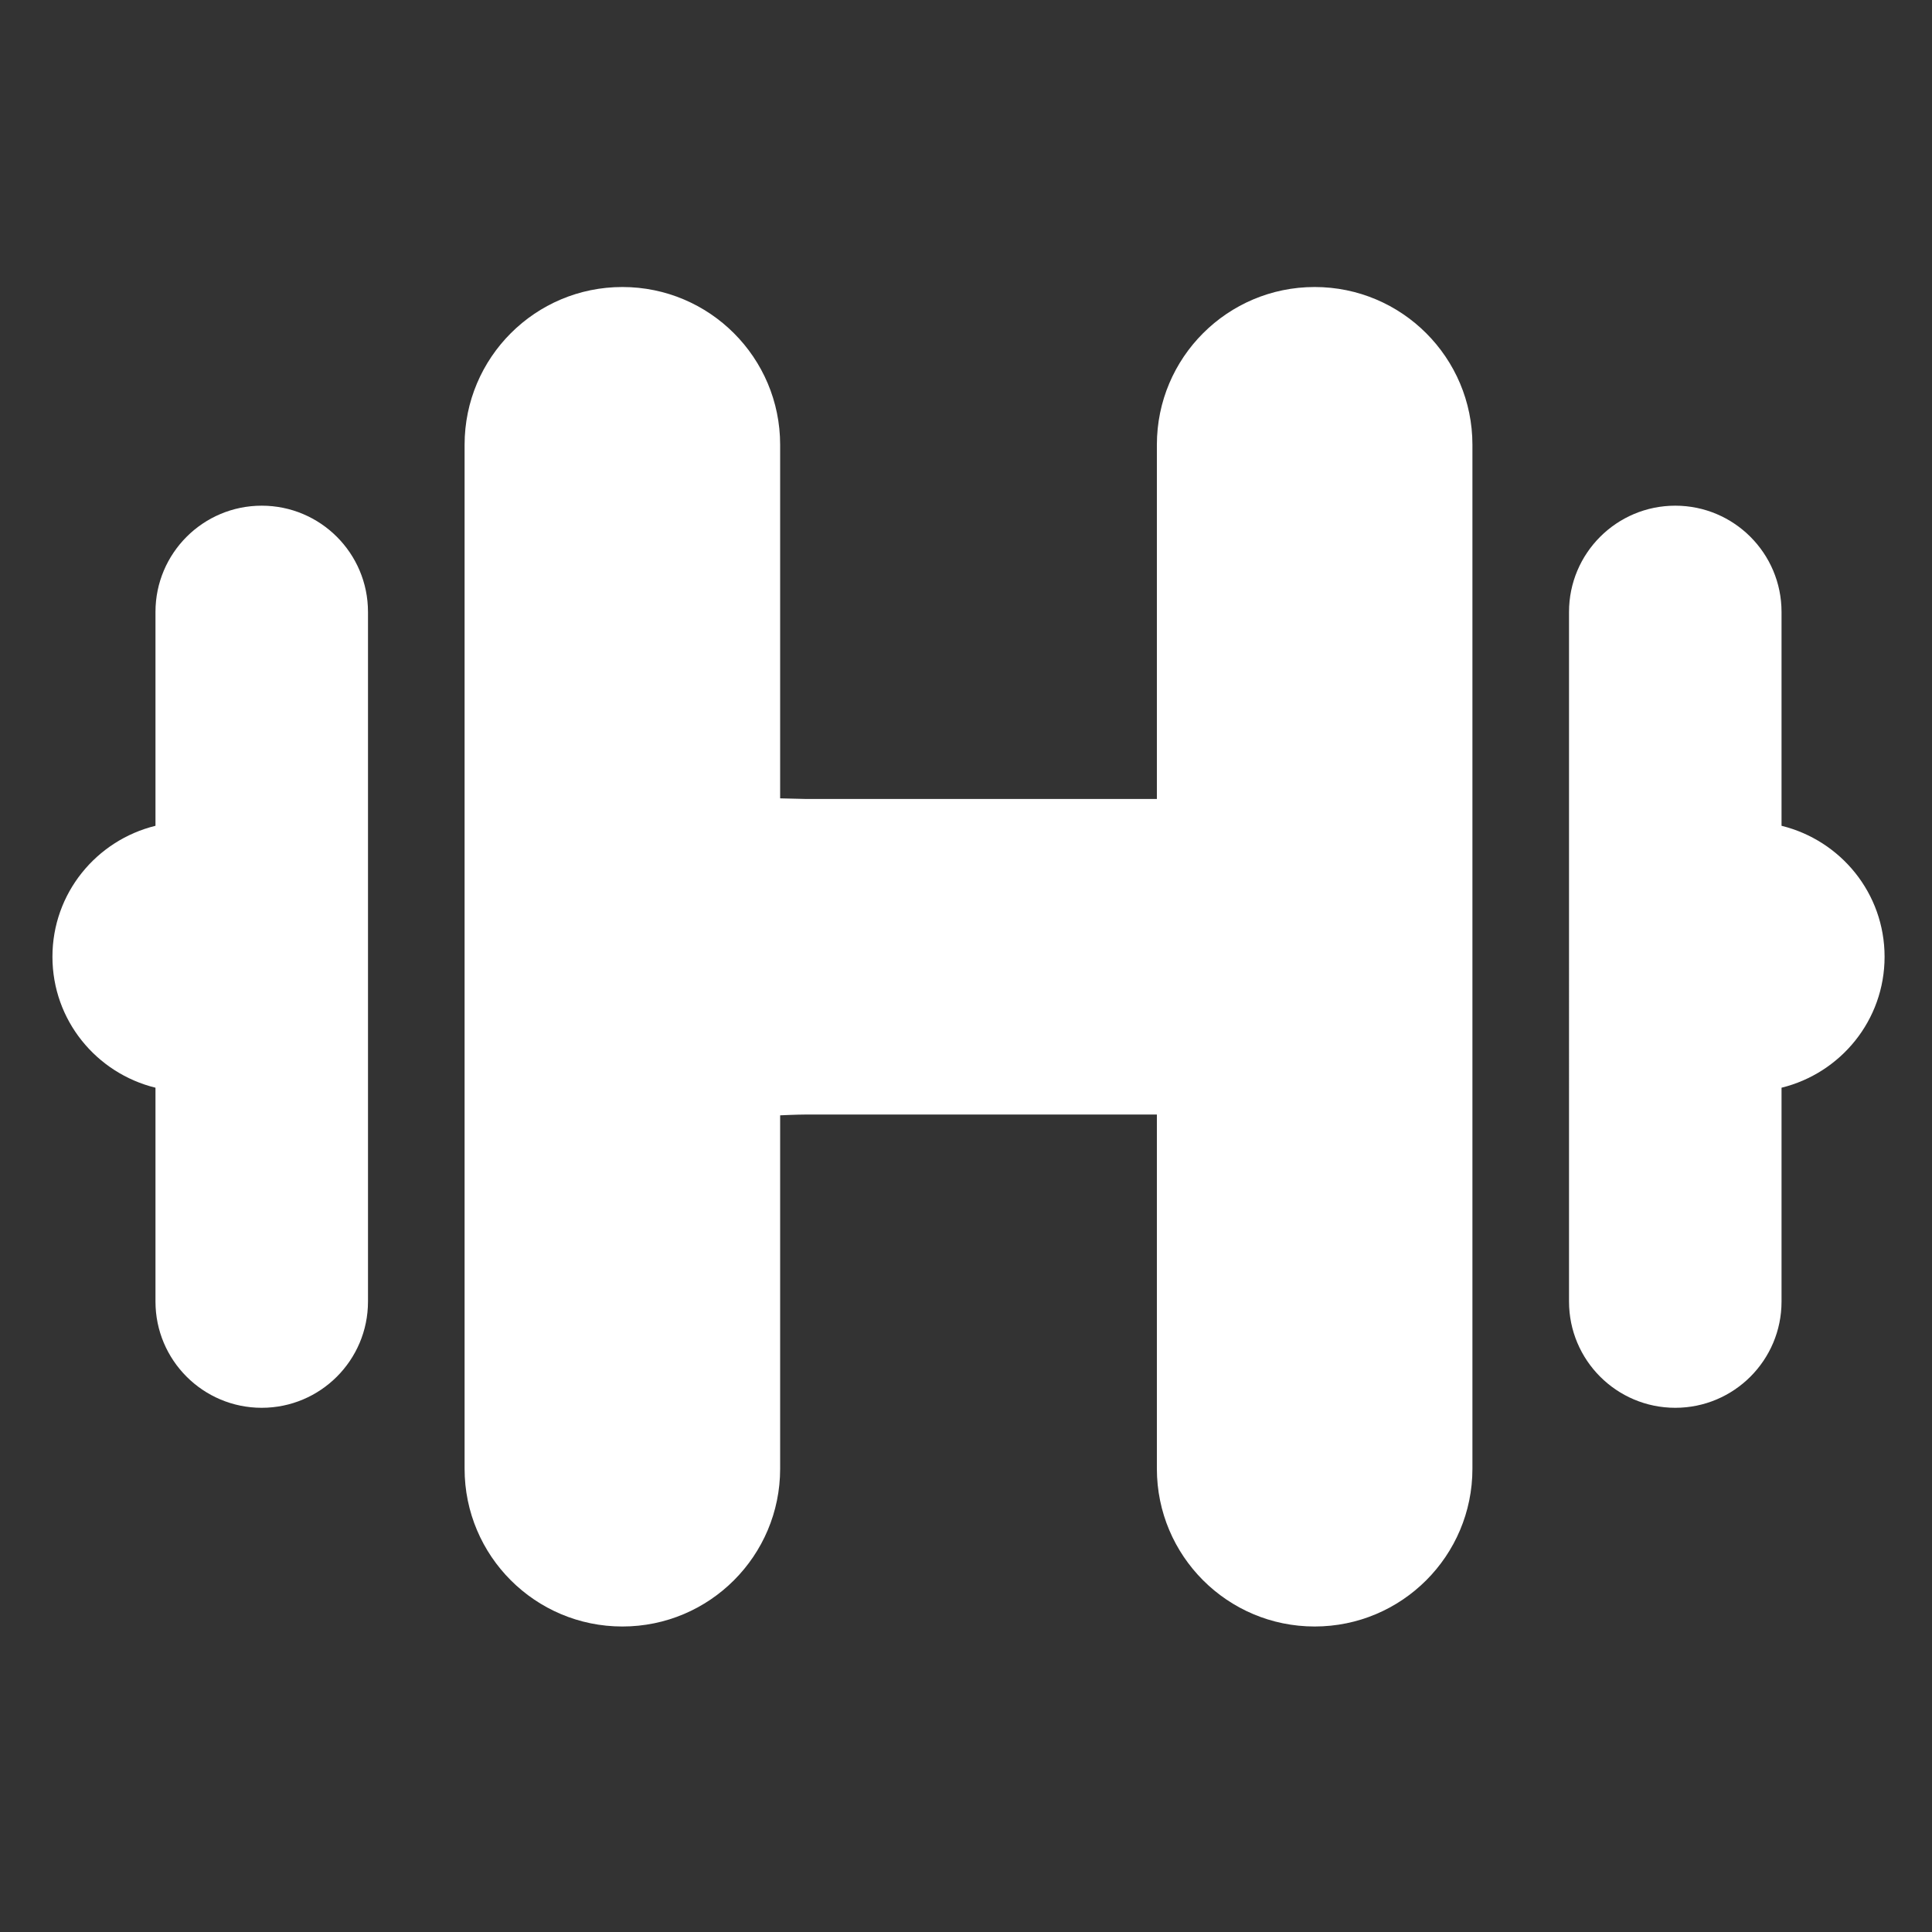 <?xml version="1.0" encoding="iso-8859-1"?>
<!-- Generator: Adobe Illustrator 16.0.0, SVG Export Plug-In . SVG Version: 6.00 Build 0)  -->
<!DOCTYPE svg PUBLIC "-//W3C//DTD SVG 1.1//EN" "http://www.w3.org/Graphics/SVG/1.1/DTD/svg11.dtd">
<svg version="1.1" xmlns="http://www.w3.org/2000/svg" xmlns:xlink="http://www.w3.org/1999/xlink" x="0px" y="0px" width="512px"
	 height="512px" fill="white" viewBox="0 0 512 512" style="enable-background:new 0 0 512 512;" xml:space="preserve">
<rect x="0" y="0" width="512" height="512" fill="#333333" stroke="none"/>
<g id="Guides_For_Artboard">
</g>
<g id="_x30_">
</g>
<g id="_x31_">
</g>
<g id="_x32_">
</g>
<g id="_x33_">
</g>
<g id="_x34_">
</g>
<g id="_x35_">
	<g>
		<path d="M69.362,134.011c-15.547,0-28.159,12.608-28.159,28.161v56.673c-15.653,3.846-27.306,17.866-27.306,34.703
			c0,16.841,11.652,30.86,27.306,34.706v56.666c0,15.555,12.612,28.161,28.159,28.161c15.546,0,28.16-12.606,28.16-28.161V162.172
			C97.522,146.62,84.908,134.011,69.362,134.011z"/>
		<path d="M348.395,76.061c-23.091,0-41.811,18.719-41.811,41.812v93.864h-12.801h-60.585h-19.625l-6.827-0.163v-93.701
			c0-23.092-18.72-41.812-41.813-41.812c-23.091,0-41.812,18.719-41.812,41.812v271.355c0,23.092,18.721,41.811,41.812,41.811
			c23.094,0,41.813-18.719,41.813-41.811v-93.654c0,0,4.501-0.211,6.827-0.211h19.625h60.585h12.801v93.865
			c0,23.092,18.72,41.811,41.811,41.811c23.094,0,41.813-18.719,41.813-41.811V117.872C390.208,94.78,371.488,76.061,348.395,76.061
			z"/>
		<path d="M472.125,218.845v-56.673c0-15.552-12.613-28.161-28.158-28.161c-15.547,0-28.159,12.608-28.159,28.161V344.92
			c0,15.555,12.612,28.161,28.159,28.161c15.545,0,28.158-12.606,28.158-28.161v-56.666c15.654-3.846,27.308-17.865,27.308-34.706
			C499.433,236.71,487.779,222.691,472.125,218.845z"/>
	</g>
</g>
<g id="_x36_">
</g>
<g id="_x37_">
</g>
<g id="_x38_">
</g>
<g id="_x39_">
</g>
<g id="_x31_0">
</g>
<g id="_x31_1">
</g>
<g id="_x31_2">
</g>
<g id="_x31_3">
</g>
<g id="_x31_4">
</g>
<g id="_x31_5">
</g>
<g id="_x31_6">
</g>
<g id="_x31_7">
</g>
<g id="_x31_8">
</g>
<g id="_x31_9">
</g>
<g id="_x32_0">
</g>
<g id="_x32_1">
</g>
<g id="_x32_2">
</g>
<g id="_x32_3">
</g>
<g id="_x32_4">
</g>
<g id="_x32_5">
</g>
<g id="_x32_6">
</g>
<g id="_x32_7">
</g>
<g id="_x32_8">
</g>
<g id="_x32_9">
</g>
<g id="_x33_0">
</g>
<g id="_x33_1">
</g>
<g id="_x33_2">
</g>
<g id="_x33_3">
</g>
<g id="_x33_4">
</g>
<g id="_x33_5">
</g>
<g id="_x33_6">
</g>
<g id="_x33_7">
</g>
<g id="_x33_8">
</g>
<g id="_x33_9">
</g>
<g id="_x34_0">
</g>
<g id="_x34_1">
</g>
<g id="_x34_2">
</g>
<g id="_x34_3">
</g>
<g id="_x34_4">
</g>
<g id="_x34_5">
</g>
<g id="_x34_6">
</g>
<g id="_x34_7">
</g>
<g id="_x34_8">
</g>
<g id="_x34_9">
</g>
<g id="_x35_0">
</g>
<g id="_x35_1">
</g>
<g id="_x35_2">
</g>
<g id="_x35_3">
</g>
<g id="_x35_4">
</g>
<g id="_x35_5">
</g>
<g id="_x35_6">
</g>
<g id="_x35_7">
</g>
<g id="_x35_8">
</g>
<g id="_x35_9">
</g>
<g id="_x36_0">
</g>
<g id="_x36_1">
</g>
<g id="_x36_2">
</g>
<g id="_x36_3">
</g>
<g id="_x36_4">
</g>
<g id="_x36_5">
</g>
<g id="_x36_6">
</g>
<g id="_x36_7">
</g>
<g id="_x36_8">
</g>
<g id="_x36_9">
</g>
<g id="_x37_0">
</g>
</svg>
